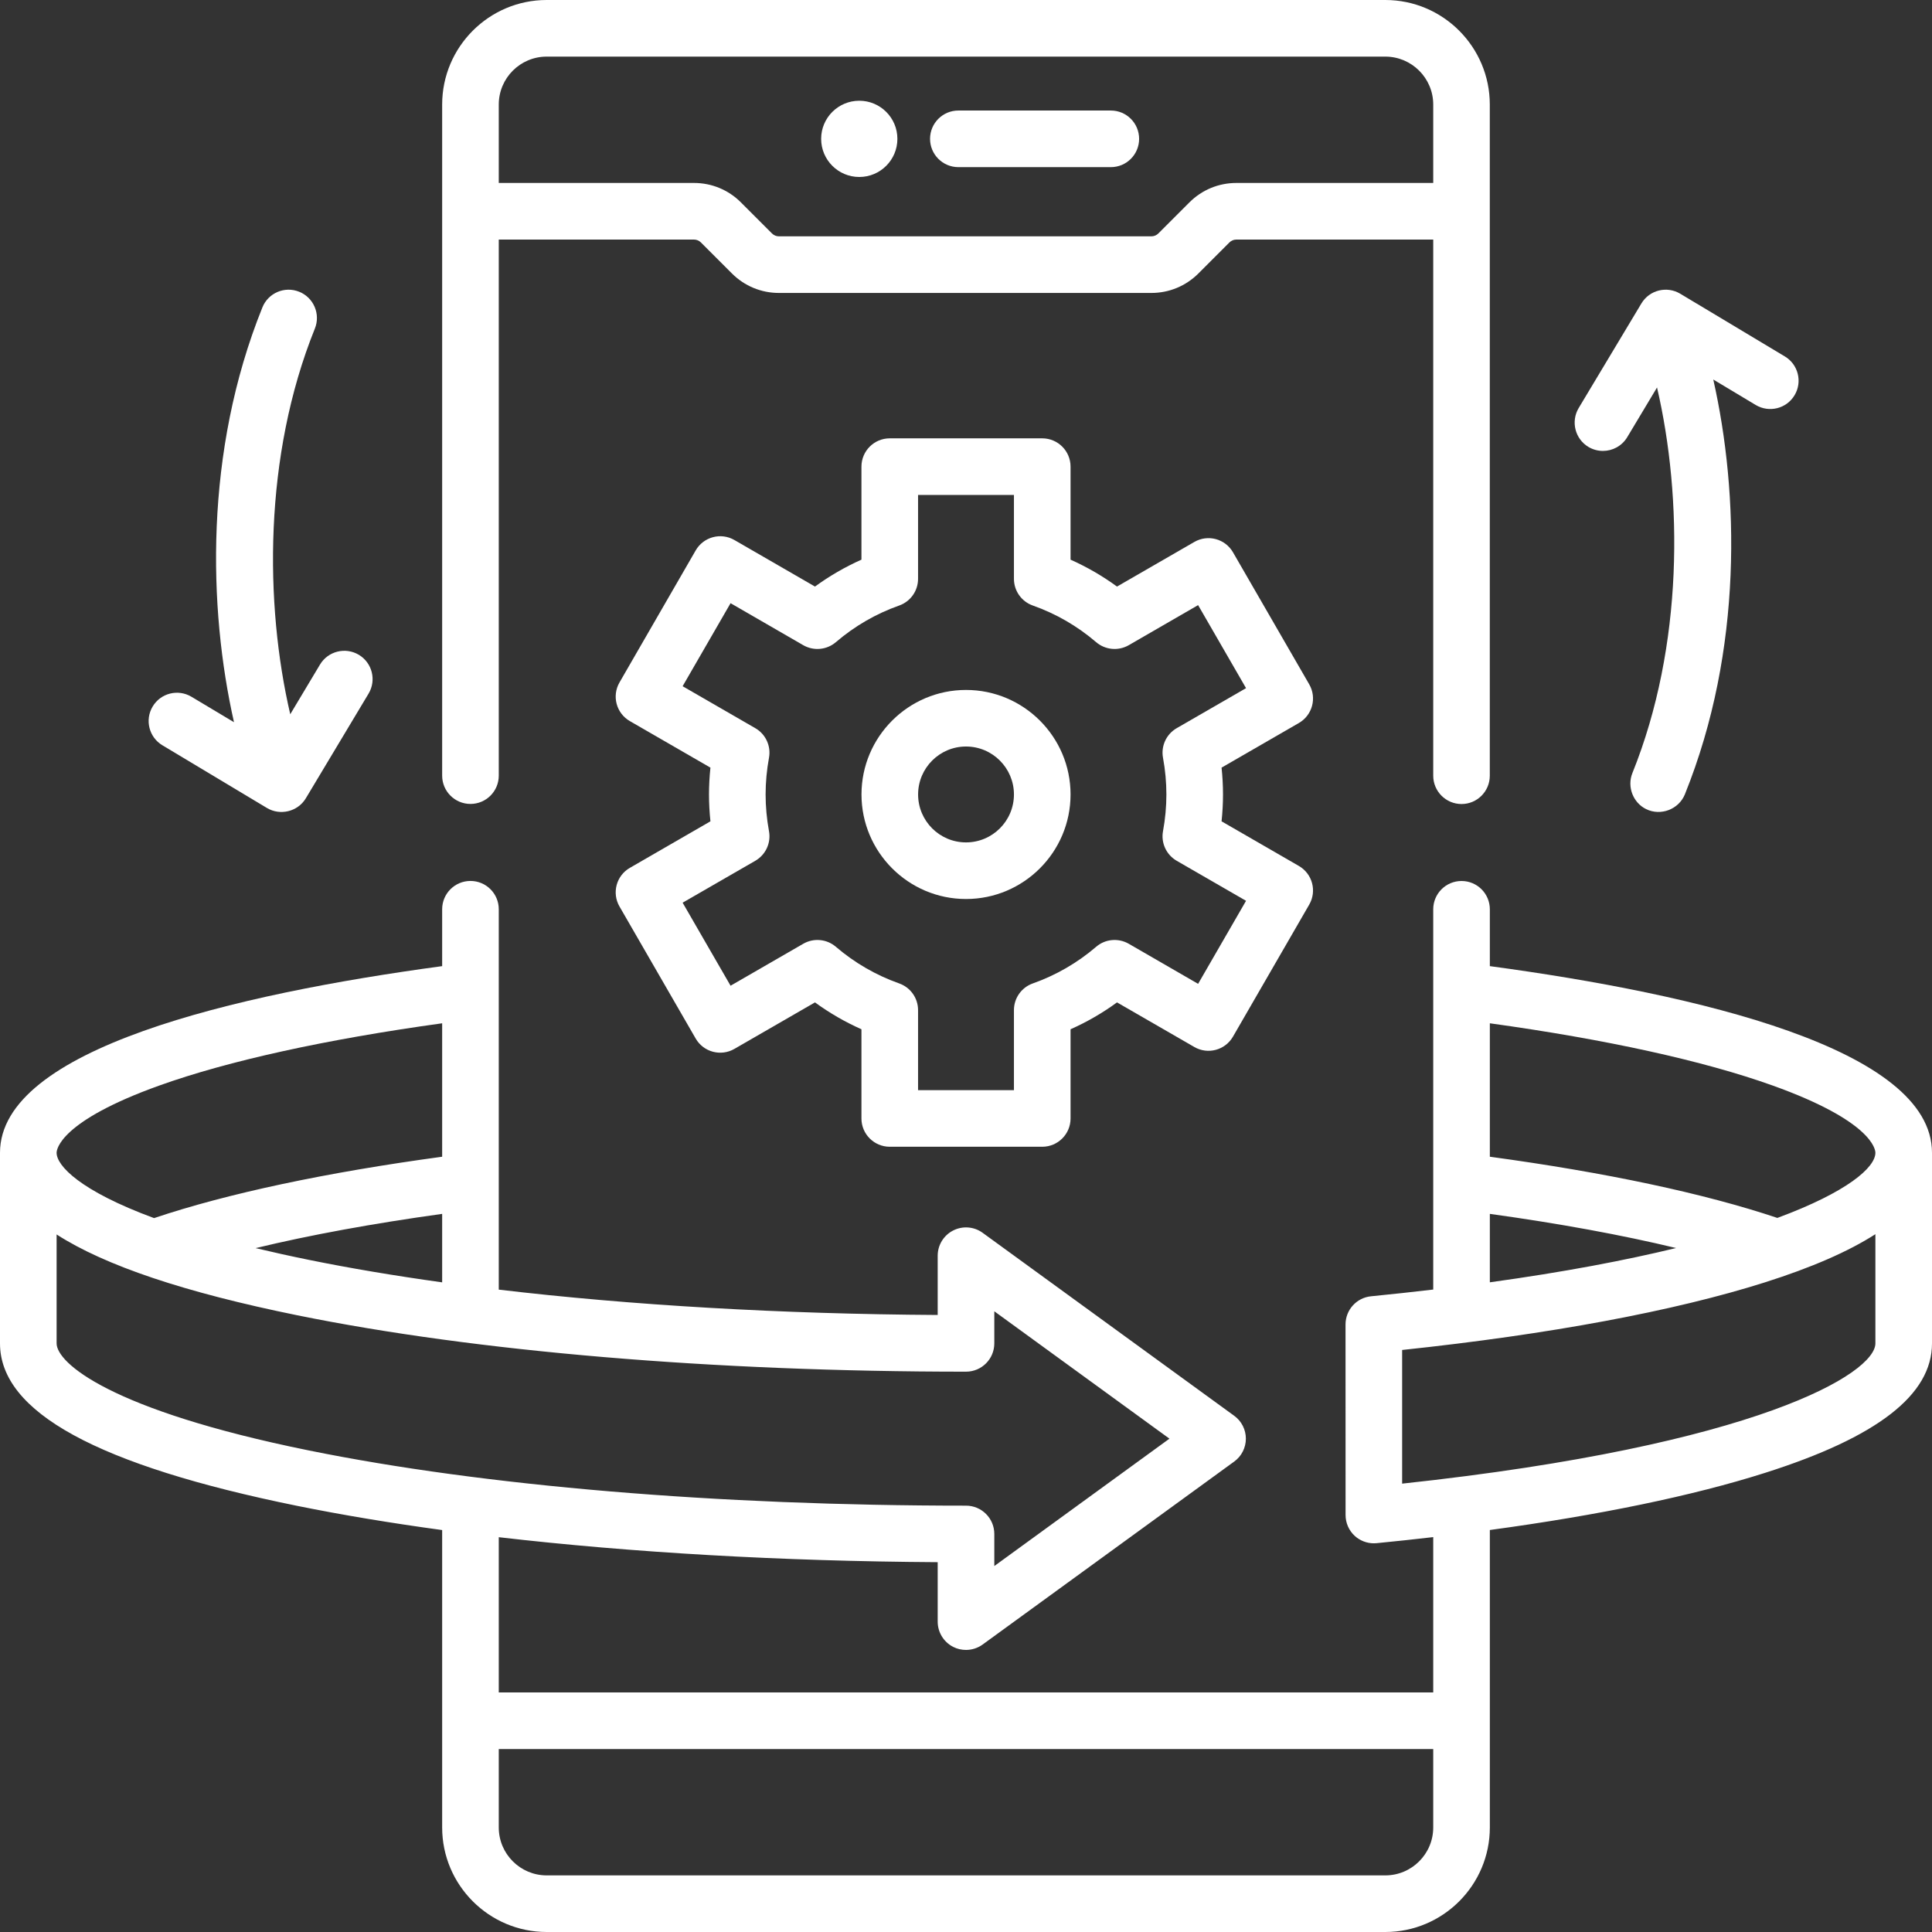 <svg width="43" height="43" viewBox="0 0 43 43" fill="none" xmlns="http://www.w3.org/2000/svg">
<rect x="0" y="0" width="43" height="43" fill="#333333" stroke="none"/>
<g clip-path="url(#clip0_1749_690)">
<path d="M33.159 21.503V20.238C33.159 19.89 32.877 19.608 32.529 19.608C32.181 19.608 31.899 19.89 31.899 20.238V28.701C31.456 28.754 30.995 28.803 30.516 28.851C30.193 28.882 29.947 29.154 29.947 29.478L29.948 33.719C29.948 33.897 30.023 34.066 30.154 34.186C30.271 34.291 30.422 34.349 30.578 34.349C30.598 34.349 30.619 34.348 30.639 34.346C31.067 34.304 31.487 34.259 31.899 34.211V37.668H11.101V34.213C14.06 34.556 17.394 34.748 20.87 34.769V36.092C20.87 36.329 21.003 36.546 21.214 36.654C21.304 36.7 21.402 36.722 21.5 36.722C21.631 36.722 21.761 36.681 21.87 36.602L27.47 32.529C27.633 32.411 27.729 32.221 27.729 32.02C27.729 31.819 27.633 31.629 27.47 31.511L21.87 27.438C21.679 27.299 21.425 27.279 21.214 27.387C21.003 27.494 20.87 27.711 20.87 27.948V29.267C17.383 29.246 14.045 29.051 11.101 28.703V20.237C11.101 19.889 10.819 19.607 10.471 19.607C10.123 19.607 9.841 19.889 9.841 20.237V21.503C5.225 22.127 0 23.344 0 25.657V29.899C0 31.428 2.164 32.611 6.617 33.516C7.615 33.718 8.695 33.898 9.841 34.054V40.673C9.841 41.956 10.885 43 12.168 43H30.832C32.115 43 33.159 41.956 33.159 40.673V34.053C35.593 33.723 37.68 33.291 39.281 32.782C41.784 31.988 43 31.045 43 29.899V25.657C43 23.344 37.775 22.127 33.159 21.503ZM6.868 28.039C6.446 27.953 6.054 27.866 5.689 27.779C6.891 27.489 8.29 27.232 9.841 27.017V28.541C8.786 28.394 7.791 28.227 6.868 28.039ZM3.547 24.16C5.083 23.61 7.249 23.134 9.841 22.775V25.745C7.253 26.096 5.052 26.565 3.429 27.111C1.778 26.503 1.26 25.943 1.26 25.657C1.26 25.588 1.324 24.957 3.547 24.16ZM1.26 29.899V27.475C2.339 28.17 4.118 28.766 6.617 29.274C10.599 30.083 15.885 30.529 21.5 30.529C21.848 30.529 22.13 30.247 22.13 29.899V29.185L26.028 32.02L22.13 34.855V34.141C22.13 33.793 21.848 33.511 21.5 33.511C15.966 33.511 10.77 33.074 6.868 32.281C2.432 31.38 1.26 30.329 1.26 29.899ZM31.899 40.673C31.899 41.262 31.421 41.74 30.832 41.74H12.168C11.579 41.74 11.101 41.262 11.101 40.673V38.928H31.899V40.673H31.899ZM33.159 27.017C34.707 27.231 36.104 27.488 37.305 27.777C36.181 28.05 34.811 28.312 33.159 28.54V27.017ZM41.74 29.899C41.74 30.562 39.146 32.166 31.207 33.021L31.207 30.046C34.484 29.699 37.267 29.18 39.282 28.541C40.322 28.211 41.139 27.855 41.74 27.469V29.899ZM39.558 27.107C37.936 26.563 35.74 26.095 33.159 25.745V22.775C35.751 23.134 37.917 23.61 39.453 24.16C41.676 24.957 41.74 25.588 41.74 25.657C41.74 25.981 41.12 26.53 39.558 27.107Z" fill="white"/>
<path d="M10.471 17.893C10.819 17.893 11.101 17.611 11.101 17.263V5.332H15.446C15.504 5.332 15.559 5.355 15.6 5.396L16.291 6.087C16.57 6.366 16.942 6.52 17.336 6.52H25.626C26.021 6.52 26.392 6.366 26.672 6.087L27.363 5.396C27.403 5.355 27.459 5.332 27.517 5.332H31.899V17.265C31.899 17.612 32.181 17.895 32.529 17.895C32.877 17.895 33.158 17.612 33.158 17.265V2.327C33.158 1.044 32.115 0 30.832 0H12.167C10.885 0 9.841 1.044 9.841 2.327V17.263C9.841 17.611 10.123 17.893 10.471 17.893ZM11.101 2.327C11.101 1.738 11.579 1.26 12.167 1.26H30.832C31.42 1.26 31.899 1.738 31.899 2.327V4.072H27.517C27.122 4.072 26.751 4.226 26.472 4.505L25.781 5.196C25.74 5.237 25.685 5.26 25.626 5.26H17.336C17.278 5.26 17.223 5.237 17.182 5.196L16.491 4.505C16.212 4.226 15.841 4.072 15.446 4.072H11.101V2.327H11.101Z" fill="white"/>
<path d="M19.125 3.939C19.593 3.939 19.973 3.559 19.973 3.09C19.973 2.622 19.593 2.242 19.125 2.242C18.656 2.242 18.276 2.622 18.276 3.09C18.276 3.559 18.656 3.939 19.125 3.939Z" fill="white"/>
<path d="M21.33 3.72H24.724C25.072 3.72 25.353 3.438 25.353 3.09C25.353 2.742 25.072 2.46 24.724 2.46H21.33C20.982 2.46 20.7 2.742 20.7 3.09C20.7 3.438 20.982 3.72 21.33 3.72Z" fill="white"/>
<path d="M35.353 9.947C35.454 10.007 35.566 10.036 35.676 10.036C35.89 10.036 36.099 9.927 36.217 9.73L36.88 8.624C37.449 11.069 37.476 14.37 36.331 17.208C36.21 17.509 36.345 17.865 36.637 18.008C36.962 18.168 37.364 18.014 37.5 17.679C38.798 14.461 38.702 10.972 38.132 8.447L39.077 9.014C39.376 9.192 39.762 9.096 39.941 8.797C40.12 8.499 40.023 8.112 39.725 7.933L37.396 6.537C37.098 6.359 36.711 6.455 36.532 6.754L35.136 9.082C34.958 9.381 35.055 9.768 35.353 9.947Z" fill="white"/>
<path d="M3.615 16.588L5.943 17.984C6.232 18.157 6.626 18.069 6.807 17.767L8.203 15.438C8.382 15.14 8.285 14.753 7.987 14.574C7.688 14.396 7.301 14.492 7.122 14.791L6.46 15.897C5.891 13.452 5.863 10.151 7.008 7.313C7.138 6.991 6.982 6.624 6.66 6.494C6.337 6.363 5.97 6.519 5.84 6.842C4.542 10.06 4.638 13.549 5.208 16.074L4.262 15.508C3.964 15.329 3.577 15.425 3.398 15.724C3.219 16.022 3.316 16.409 3.615 16.588Z" fill="white"/>
<path d="M21.5 15.356C20.218 15.356 19.174 16.399 19.174 17.682C19.174 18.965 20.218 20.009 21.5 20.009C22.783 20.009 23.827 18.965 23.827 17.682C23.827 16.399 22.783 15.356 21.5 15.356ZM21.5 18.749C20.912 18.749 20.434 18.271 20.434 17.682C20.434 17.094 20.912 16.615 21.5 16.615C22.089 16.615 22.567 17.094 22.567 17.682C22.567 18.271 22.089 18.749 21.5 18.749Z" fill="white"/>
<path d="M29.139 15.231L27.442 12.292C27.268 11.991 26.883 11.888 26.582 12.062L24.861 13.055C24.538 12.819 24.191 12.619 23.827 12.456V10.386C23.827 10.038 23.545 9.756 23.197 9.756H19.803C19.455 9.756 19.173 10.038 19.173 10.386V12.456C18.808 12.619 18.462 12.819 18.139 13.055L16.345 12.019C16.043 11.845 15.658 11.949 15.484 12.25L13.788 15.189C13.614 15.49 13.717 15.875 14.018 16.049L15.812 17.085C15.791 17.285 15.78 17.485 15.78 17.682C15.78 17.88 15.791 18.08 15.812 18.28L14.018 19.316C13.717 19.489 13.614 19.875 13.788 20.176L15.484 23.115C15.658 23.416 16.044 23.519 16.345 23.345L18.139 22.31C18.462 22.546 18.808 22.746 19.173 22.908V24.894C19.173 25.241 19.455 25.523 19.803 25.523H23.197C23.545 25.523 23.827 25.241 23.827 24.894V22.908C24.192 22.746 24.538 22.546 24.861 22.31L26.582 23.303C26.883 23.477 27.268 23.374 27.442 23.072L29.139 20.134C29.313 19.832 29.21 19.447 28.908 19.273L27.188 18.28C27.209 18.08 27.22 17.88 27.22 17.682C27.22 17.485 27.209 17.285 27.188 17.085L28.908 16.092C29.21 15.918 29.313 15.533 29.139 15.231ZM26.189 16.207C25.958 16.34 25.836 16.605 25.885 16.867C25.935 17.139 25.96 17.413 25.96 17.682C25.96 17.951 25.935 18.226 25.885 18.498C25.836 18.76 25.958 19.024 26.189 19.158L27.733 20.049L26.666 21.897L25.122 21.005C24.89 20.872 24.6 20.898 24.397 21.072C23.978 21.431 23.503 21.705 22.987 21.888C22.735 21.977 22.567 22.215 22.567 22.482V24.264H20.433V22.482C20.433 22.215 20.265 21.977 20.013 21.888C19.497 21.705 19.022 21.431 18.603 21.072C18.4 20.898 18.109 20.872 17.878 21.005L16.26 21.939L15.193 20.091L16.811 19.158C17.042 19.024 17.164 18.76 17.115 18.498C17.065 18.226 17.04 17.951 17.04 17.682C17.04 17.413 17.065 17.139 17.115 16.867C17.164 16.605 17.042 16.34 16.811 16.207L15.193 15.273L16.26 13.425L17.878 14.36C18.11 14.493 18.4 14.466 18.603 14.293C19.022 13.934 19.497 13.659 20.013 13.477C20.265 13.388 20.433 13.15 20.433 12.883V11.016H22.567V12.883C22.567 13.15 22.735 13.388 22.987 13.477C23.503 13.659 23.978 13.934 24.397 14.293C24.6 14.466 24.89 14.493 25.122 14.36L26.666 13.468L27.733 15.316L26.189 16.207Z" fill="white"/>
</g>
<defs>
<clipPath id="clip0_1749_690">
<rect width="43" height="43" fill="white"/>
</clipPath>
</defs>
</svg>
